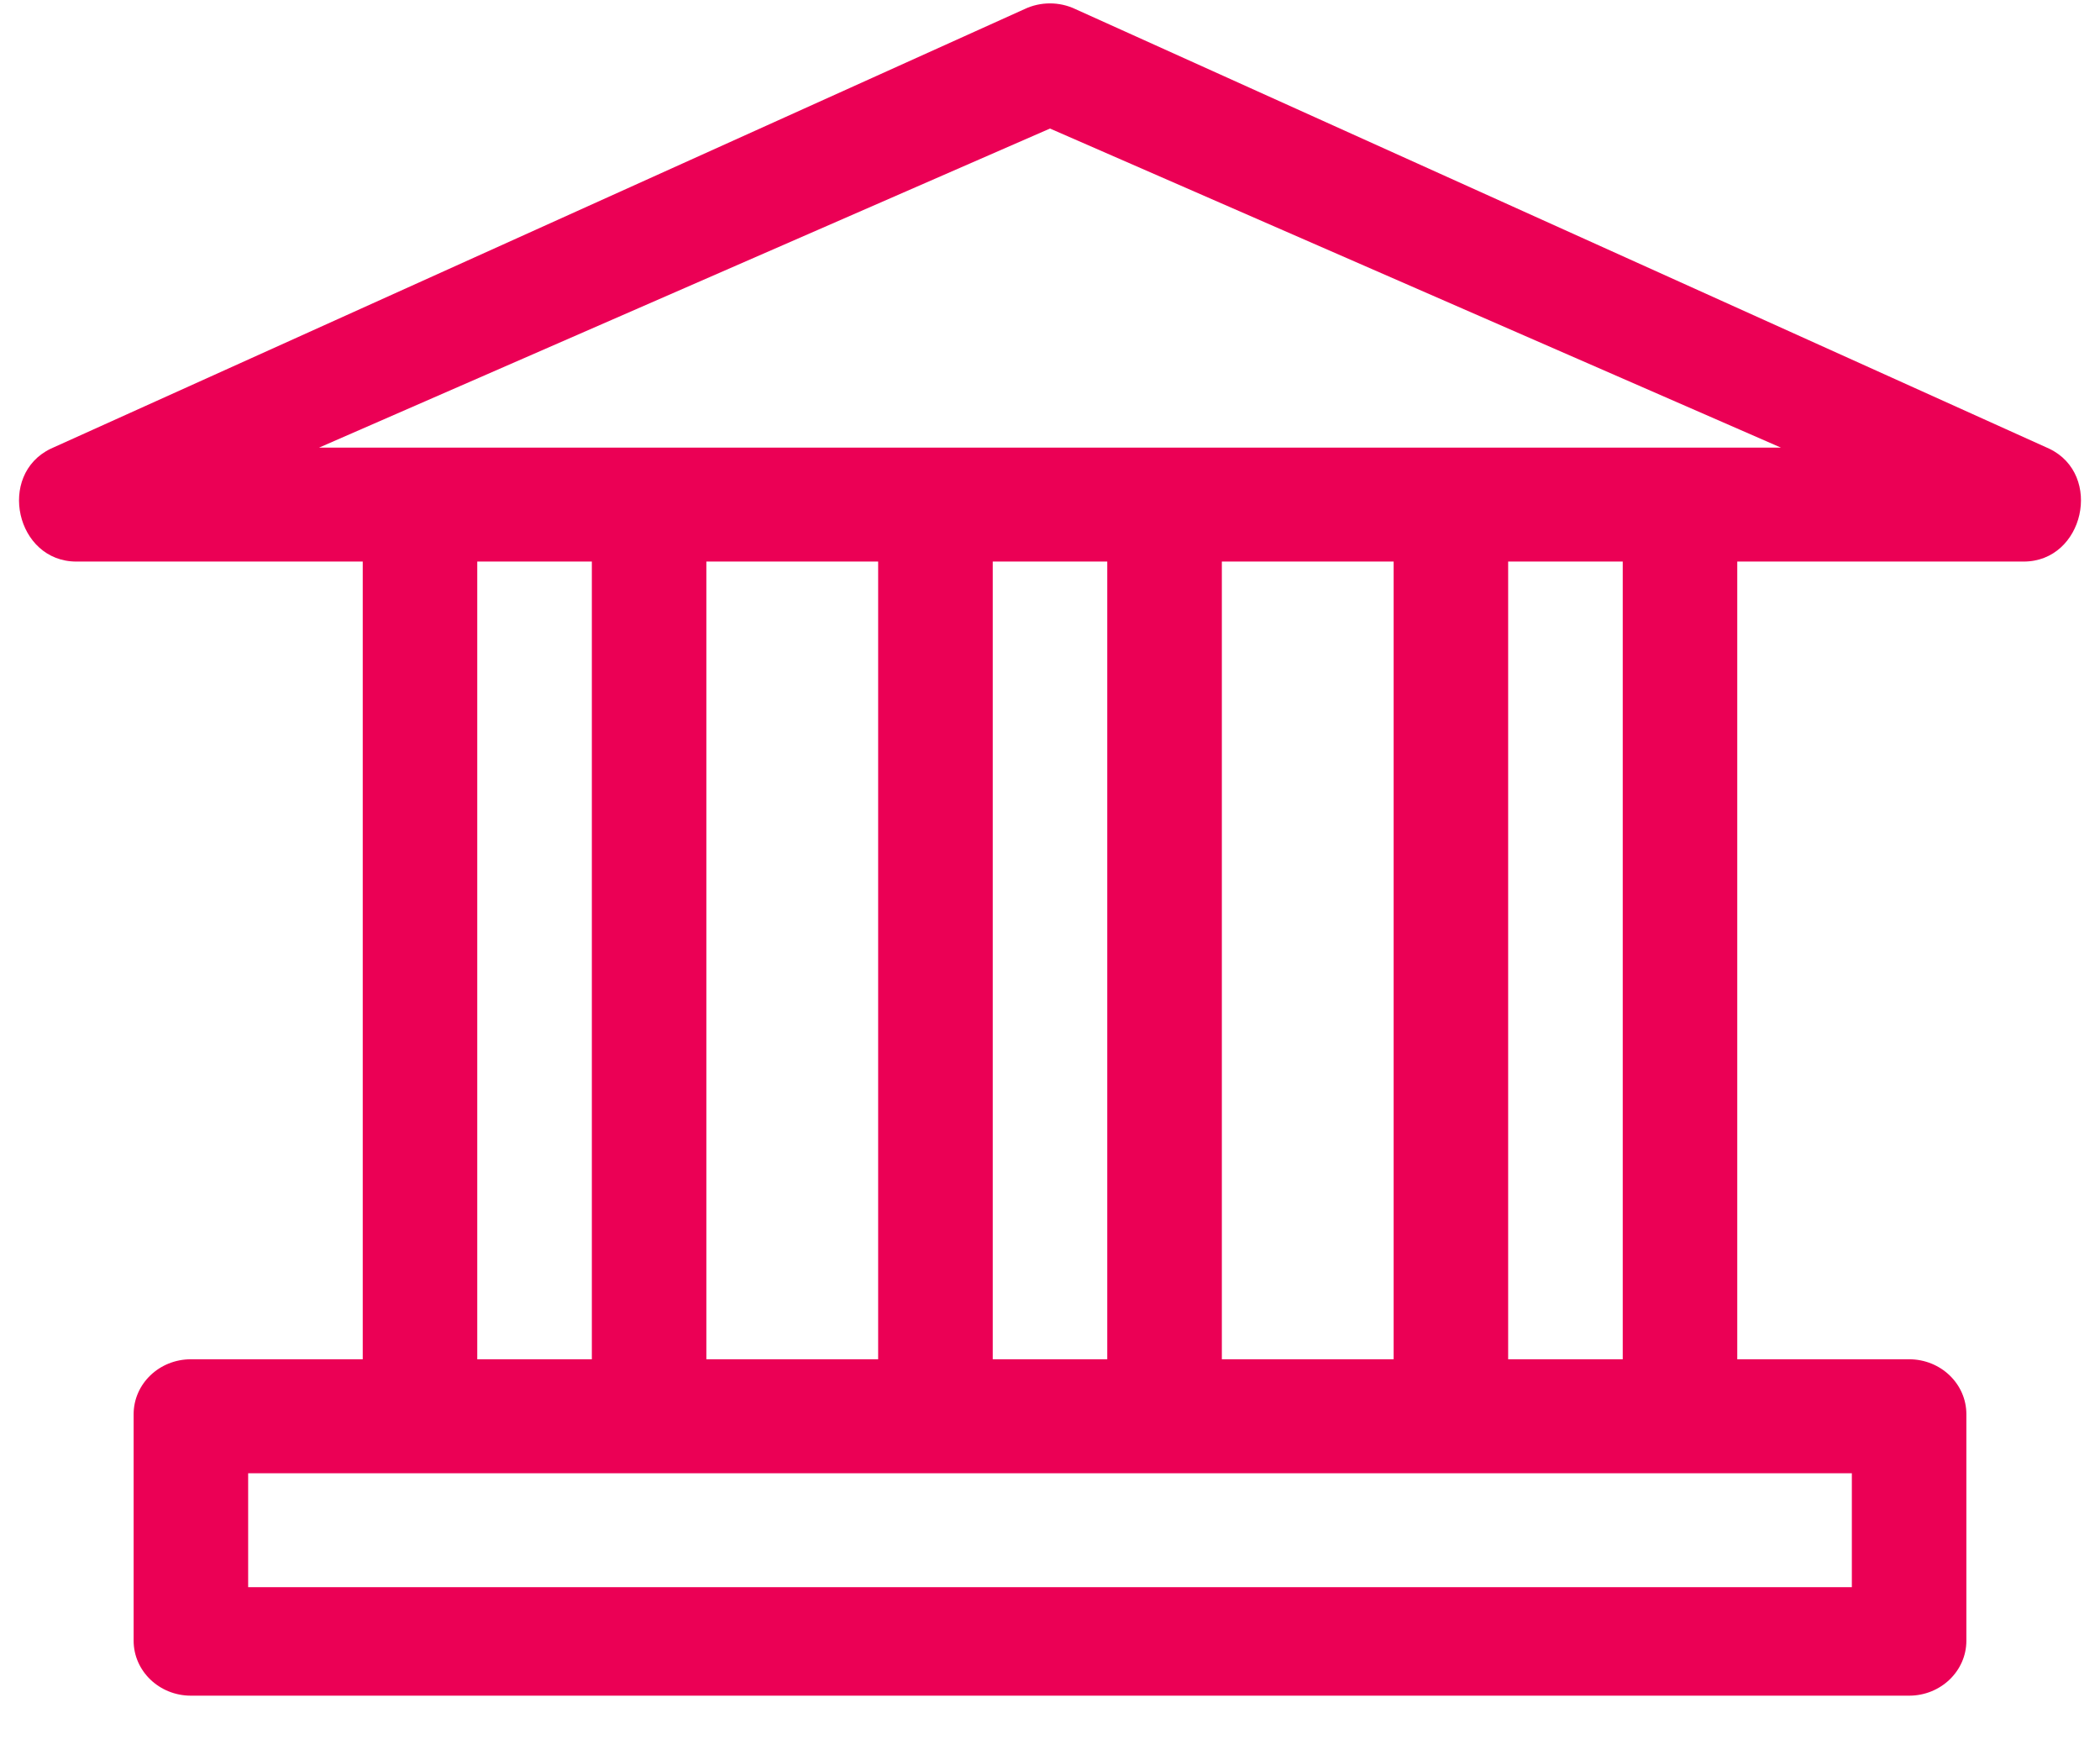 <?xml version="1.0" encoding="UTF-8"?>
<svg width="30px" height="25px" viewBox="0 0 30 25" version="1.1" xmlns="http://www.w3.org/2000/svg" xmlns:xlink="http://www.w3.org/1999/xlink">
    <!-- Generator: sketchtool 54.1 (76490) - https://sketchapp.com -->
    <title>C6D12A14-7D51-482E-B571-A639BFA6360F</title>
    <desc>Created with sketchtool.</desc>
    <g id="Portail-pro" stroke="none" stroke-width="1" fill="none" fill-rule="evenodd">
        <g id="Passculture-Pro-menu" transform="translate(-970, -118)">
            <g id="USER-MENU" transform="translate(955, 0)">
                <g id="Stacked-Group" transform="translate(0, 8)">
                    <g id="Group-3-Copy" transform="translate(12, 105)">
                        <g id="ICONS/ico-structure">
                            <g id="Group">
                                <rect id="crop" x="0" y="0" width="36" height="35.809"></rect>
                                <path d="M9.818,13.021 L9.818,24.415 L11.455,24.415 L11.455,13.021 L9.818,13.021 Z M8.182,13.021 L4.091,13.021 C3.228,13.021 2.953,11.78 3.725,11.409 L17.634,5.131 C17.864,5.021 18.135,5.021 18.365,5.131 L32.275,11.409 C33.047,11.779 32.772,13.021 31.909,13.021 L27.818,13.021 L27.818,24.415 L30.273,24.415 C30.725,24.415 31.091,24.766 31.091,25.2 L31.091,28.435 C31.091,28.868 30.725,29.22 30.273,29.22 L5.727,29.22 C5.275,29.22 4.909,28.868 4.909,28.435 L4.909,25.2 C4.909,24.766 5.275,24.415 5.727,24.415 L8.182,24.415 L8.182,13.021 Z M26.182,13.021 L24.545,13.021 L24.545,24.415 L26.182,24.415 L26.182,13.021 Z M22.909,13.021 L20.455,13.021 L20.455,24.415 L22.909,24.415 L22.909,13.021 Z M18.818,13.021 L17.182,13.021 L17.182,24.415 L18.818,24.415 L18.818,13.021 Z M15.545,13.021 L13.091,13.021 L13.091,24.415 L15.545,24.415 L15.545,13.021 Z M6.545,27.67 L29.455,27.67 L29.455,26.043 L6.545,26.043 L6.545,27.67 Z M28.443,11.394 L18,6.836 L7.557,11.394 L28.443,11.394 Z" id="Combined-Shape" fill="#EB0055" fill-rule="nonzero"></path>
                            </g>
                        </g>
                    </g>
                </g>
            </g>
        </g>
    </g>
</svg>